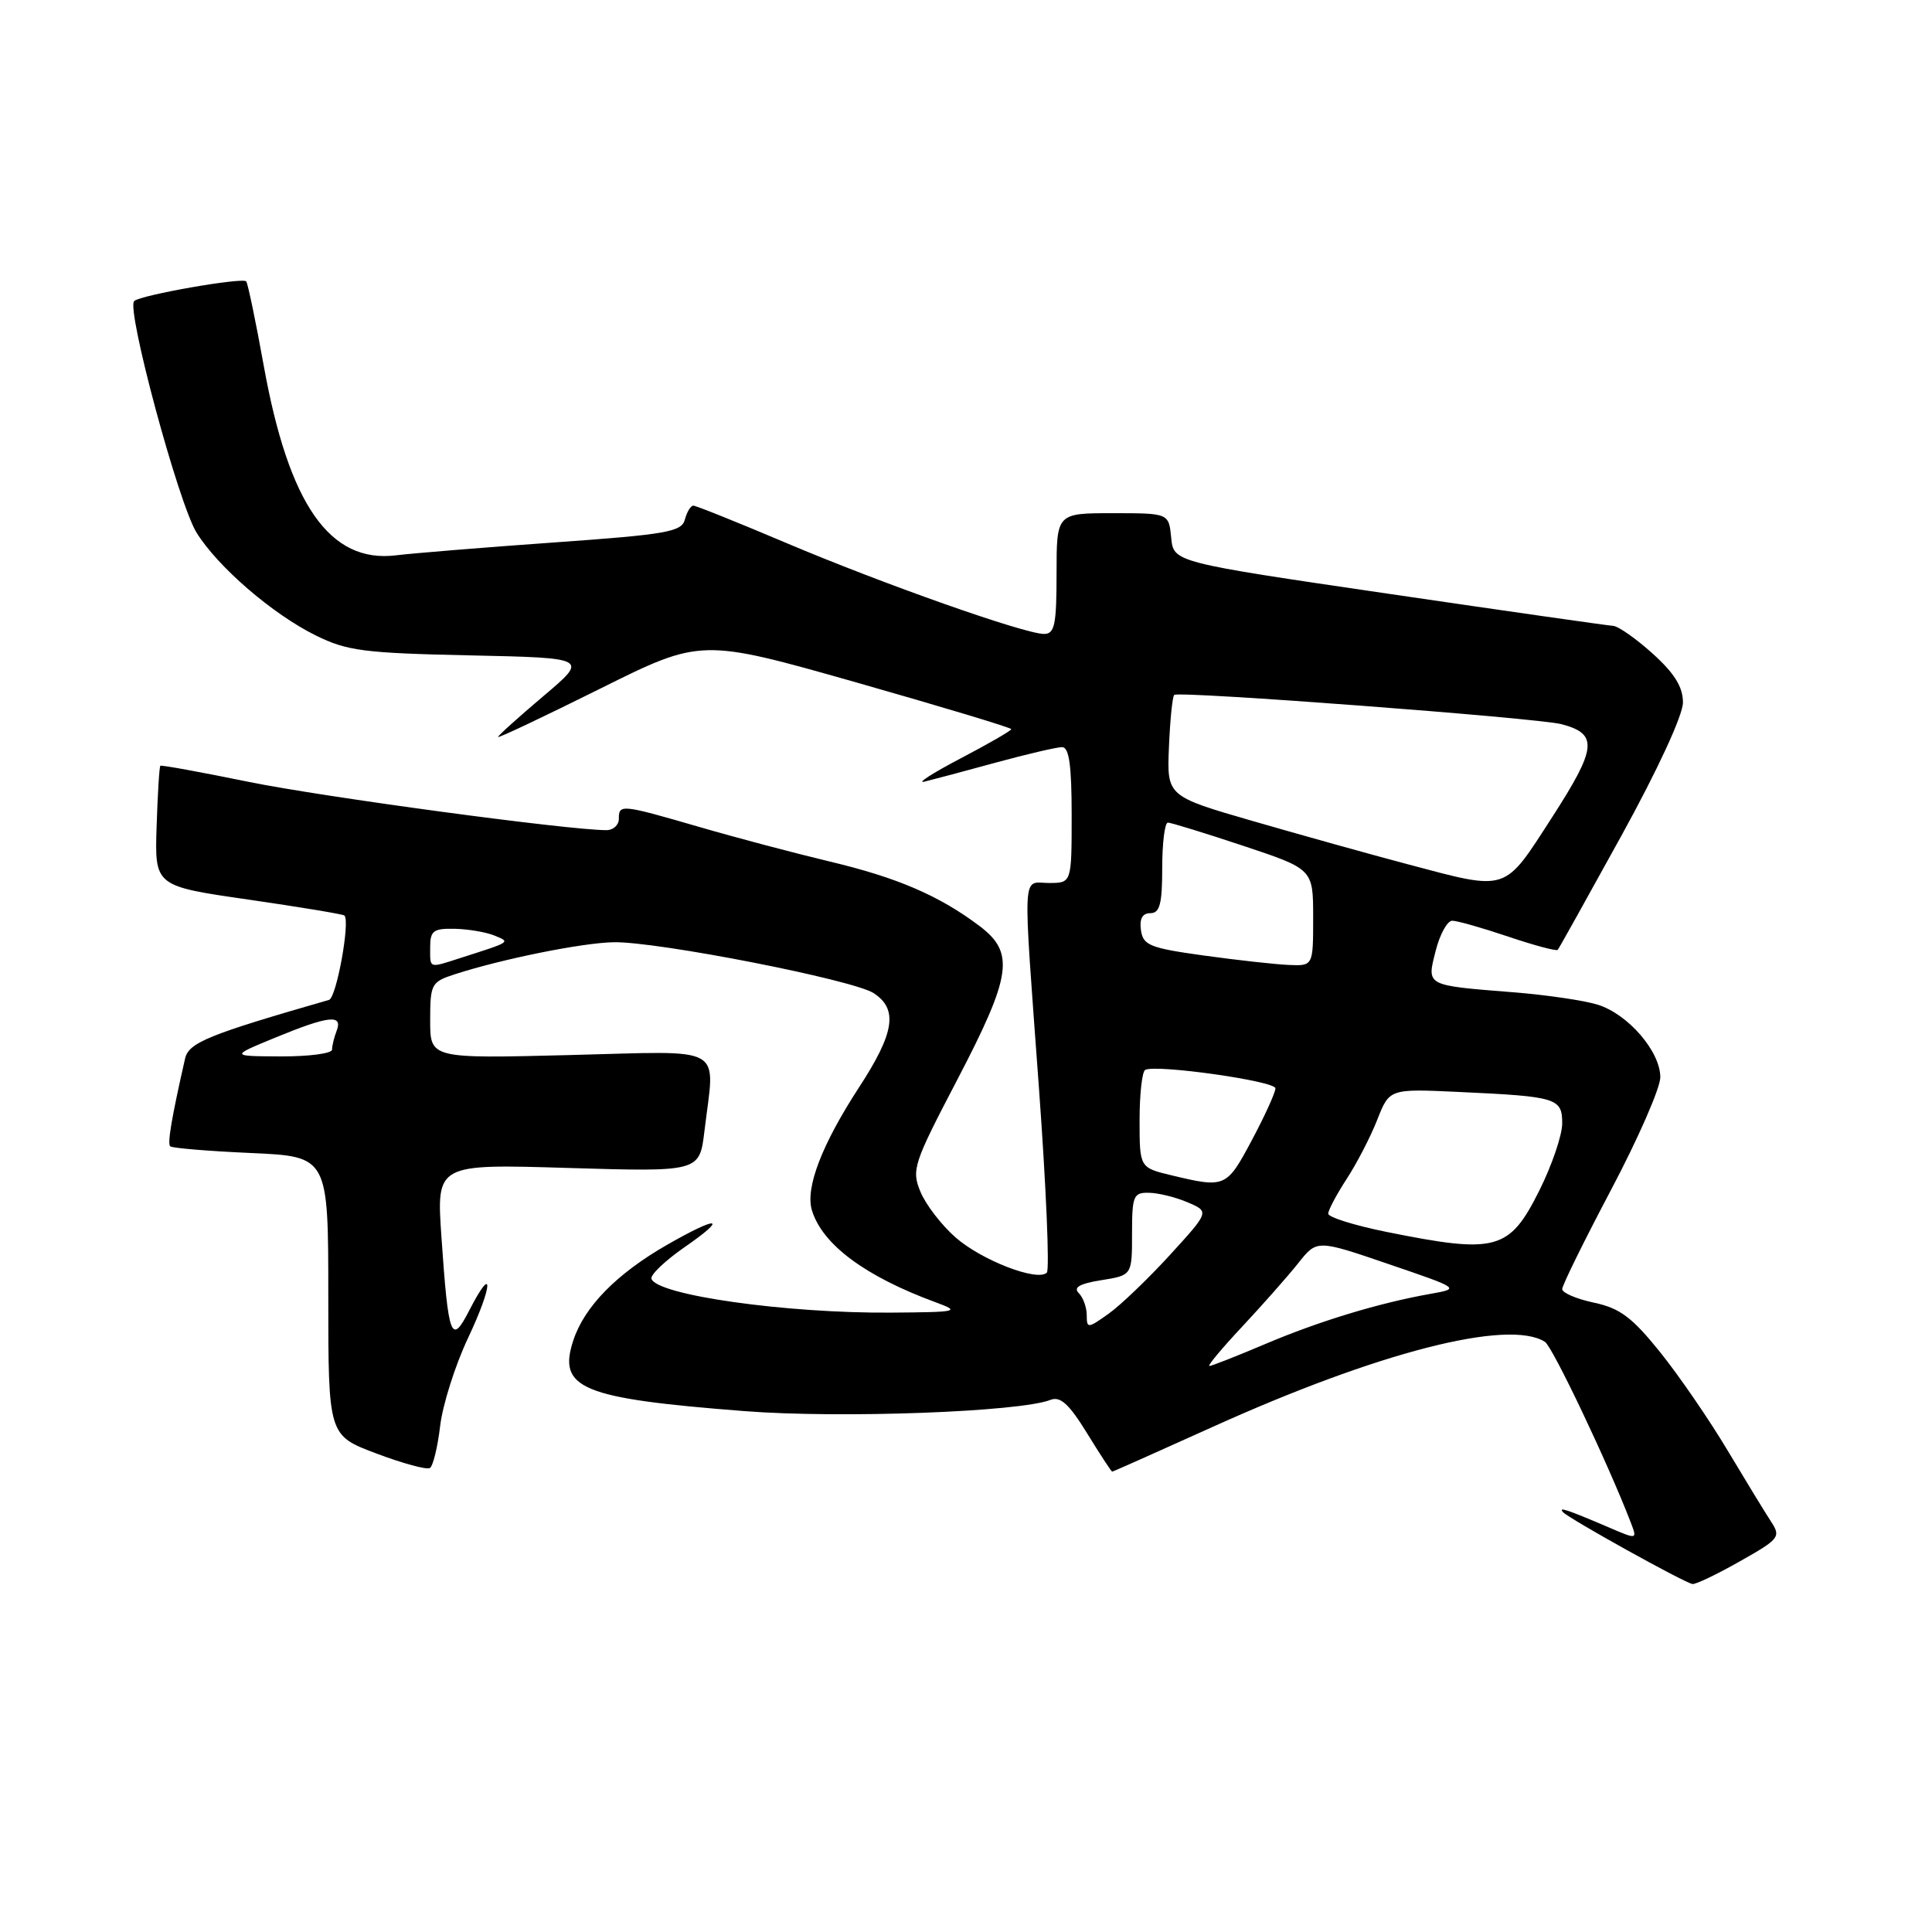 <?xml version="1.0" encoding="UTF-8" standalone="no"?>
<!DOCTYPE svg PUBLIC "-//W3C//DTD SVG 1.1//EN" "http://www.w3.org/Graphics/SVG/1.1/DTD/svg11.dtd" >
<svg xmlns="http://www.w3.org/2000/svg" xmlns:xlink="http://www.w3.org/1999/xlink" version="1.1" viewBox="0 0 256 256">
 <g >
 <path fill="currentColor"
d=" M 230.55 206.88 C 235.78 203.93 236.00 203.65 234.68 201.63 C 233.91 200.46 231.31 196.19 228.89 192.15 C 226.48 188.11 222.46 182.26 219.96 179.15 C 216.25 174.54 214.64 173.34 211.21 172.61 C 208.89 172.12 207.00 171.31 207.00 170.81 C 207.00 170.31 209.93 164.37 213.50 157.61 C 217.07 150.85 220.00 144.16 220.00 142.74 C 220.00 139.33 215.74 134.39 211.72 133.13 C 209.95 132.57 204.90 131.83 200.50 131.48 C 188.82 130.55 189.04 130.67 190.24 125.97 C 190.79 123.79 191.78 122.00 192.43 122.00 C 193.08 122.00 196.42 122.95 199.86 124.11 C 203.30 125.27 206.25 126.06 206.41 125.86 C 206.58 125.66 210.38 118.84 214.86 110.71 C 219.67 101.97 223.00 94.76 223.00 93.08 C 223.00 91.03 221.88 89.22 219.00 86.62 C 216.80 84.63 214.43 82.97 213.75 82.93 C 213.06 82.89 199.68 80.98 184.00 78.68 C 155.50 74.50 155.50 74.50 155.19 71.25 C 154.87 68.00 154.87 68.00 147.44 68.00 C 140.00 68.00 140.00 68.00 140.00 76.00 C 140.00 82.79 139.75 84.00 138.34 84.00 C 135.76 84.00 116.98 77.37 104.12 71.92 C 97.73 69.21 92.22 67.00 91.87 67.00 C 91.52 67.00 91.02 67.83 90.75 68.84 C 90.33 70.47 88.36 70.82 73.39 71.88 C 64.10 72.54 54.70 73.31 52.50 73.58 C 43.71 74.67 38.27 66.89 34.95 48.47 C 33.88 42.53 32.83 37.50 32.62 37.28 C 32.07 36.74 18.65 39.09 17.78 39.89 C 16.69 40.88 23.64 66.68 26.04 70.57 C 28.84 75.10 36.13 81.39 41.84 84.20 C 45.98 86.25 48.24 86.54 62.24 86.84 C 77.99 87.18 77.99 87.18 71.99 92.25 C 68.70 95.03 66.00 97.47 66.00 97.65 C 66.00 97.84 72.05 94.97 79.45 91.29 C 92.90 84.59 92.90 84.59 113.45 90.42 C 124.75 93.64 134.00 96.42 134.00 96.62 C 134.00 96.81 130.96 98.57 127.25 100.51 C 123.54 102.46 121.40 103.84 122.50 103.57 C 123.60 103.30 127.87 102.17 131.98 101.04 C 136.09 99.92 140.03 99.00 140.73 99.00 C 141.66 99.00 142.00 101.39 142.00 108.00 C 142.00 117.00 142.00 117.00 139.00 117.00 C 135.38 117.00 135.50 114.46 137.67 144.22 C 138.62 157.26 139.09 168.25 138.71 168.63 C 137.48 169.86 130.07 167.00 126.61 163.96 C 124.76 162.34 122.67 159.62 121.97 157.93 C 120.76 155.01 121.02 154.21 126.85 143.06 C 134.07 129.22 134.50 126.23 129.75 122.67 C 124.40 118.65 118.89 116.29 109.96 114.16 C 105.31 113.05 97.51 110.99 92.64 109.57 C 82.27 106.56 82.00 106.54 82.00 108.50 C 82.00 109.33 81.26 110.00 80.36 110.00 C 75.33 110.00 42.82 105.61 33.00 103.61 C 26.68 102.32 21.39 101.35 21.25 101.47 C 21.11 101.58 20.89 105.21 20.75 109.54 C 20.50 117.41 20.50 117.41 32.92 119.20 C 39.74 120.19 45.47 121.14 45.64 121.31 C 46.42 122.09 44.58 132.21 43.60 132.49 C 27.56 137.11 25.00 138.15 24.52 140.28 C 22.73 148.15 22.17 151.50 22.55 151.89 C 22.80 152.13 27.61 152.53 33.25 152.78 C 43.50 153.24 43.50 153.24 43.50 171.72 C 43.50 190.20 43.50 190.20 49.86 192.59 C 53.35 193.91 56.55 194.78 56.96 194.52 C 57.38 194.27 57.99 191.76 58.32 188.96 C 58.65 186.15 60.31 180.91 62.01 177.31 C 65.31 170.34 65.47 167.24 62.20 173.60 C 59.79 178.31 59.42 177.35 58.49 163.87 C 57.83 154.23 57.83 154.23 75.26 154.76 C 92.69 155.28 92.69 155.28 93.34 149.89 C 94.73 138.26 96.53 139.28 75.50 139.80 C 57.00 140.27 57.00 140.27 57.00 135.21 C 57.00 130.39 57.15 130.11 60.25 129.10 C 66.51 127.07 77.18 124.92 81.32 124.85 C 87.14 124.75 113.01 129.82 115.75 131.59 C 119.03 133.71 118.54 136.86 113.82 144.09 C 108.89 151.67 106.69 157.40 107.58 160.36 C 108.96 164.90 114.61 169.11 123.95 172.55 C 127.32 173.79 127.02 173.86 118.05 173.93 C 104.17 174.03 87.02 171.61 86.32 169.44 C 86.16 168.92 88.14 167.04 90.72 165.25 C 96.57 161.20 95.22 161.03 88.38 164.95 C 81.71 168.78 77.44 173.13 75.97 177.60 C 73.86 183.99 77.01 185.30 98.65 186.98 C 111.30 187.97 135.12 187.09 139.20 185.49 C 140.50 184.98 141.66 186.04 144.04 189.91 C 145.76 192.71 147.26 195.00 147.37 195.00 C 147.48 195.00 153.43 192.35 160.60 189.11 C 182.59 179.16 199.88 174.73 204.71 177.80 C 205.73 178.45 213.09 193.95 216.09 201.75 C 216.95 204.00 216.95 204.01 213.23 202.41 C 207.59 200.00 206.44 199.62 207.11 200.37 C 207.87 201.22 223.22 209.75 224.27 209.89 C 224.69 209.95 227.52 208.60 230.55 206.88 Z  M 164.63 175.75 C 167.33 172.86 170.66 169.09 172.02 167.38 C 174.50 164.25 174.50 164.25 184.00 167.50 C 193.50 170.74 193.50 170.74 189.50 171.45 C 182.69 172.66 174.79 175.06 167.65 178.09 C 163.88 179.69 160.55 181.00 160.25 181.00 C 159.95 181.00 161.92 178.64 164.63 175.75 Z  M 144.00 174.27 C 144.00 173.24 143.52 171.92 142.94 171.34 C 142.19 170.59 143.07 170.08 145.94 169.63 C 150.00 168.98 150.00 168.98 150.00 163.49 C 150.00 158.45 150.18 158.00 152.25 158.05 C 153.49 158.07 155.80 158.64 157.38 159.32 C 160.26 160.55 160.26 160.55 155.02 166.29 C 152.14 169.44 148.48 172.95 146.89 174.08 C 144.14 176.04 144.00 176.05 144.00 174.27 Z  M 183.75 163.24 C 179.49 162.38 176.00 161.29 176.00 160.82 C 176.00 160.34 177.10 158.28 178.43 156.23 C 179.77 154.18 181.60 150.65 182.49 148.38 C 184.11 144.26 184.11 144.26 193.31 144.69 C 206.31 145.29 207.00 145.50 207.00 148.86 C 207.00 150.41 205.64 154.40 203.98 157.73 C 199.99 165.71 198.29 166.17 183.75 163.24 Z  M 155.25 155.74 C 151.00 154.72 151.00 154.72 151.00 148.42 C 151.00 144.95 151.34 141.96 151.75 141.76 C 153.31 141.02 169.00 143.25 169.00 144.21 C 169.00 144.77 167.59 147.87 165.86 151.11 C 162.53 157.36 162.35 157.44 155.25 155.74 Z  M 36.50 137.48 C 43.54 134.58 45.46 134.37 44.61 136.58 C 44.27 137.45 44.00 138.58 44.00 139.08 C 44.00 139.59 40.96 139.99 37.25 139.98 C 30.50 139.95 30.50 139.95 36.50 137.48 Z  M 57.00 125.50 C 57.00 123.33 57.43 123.01 60.25 123.07 C 62.04 123.11 64.40 123.51 65.50 123.96 C 67.67 124.85 67.79 124.77 61.10 126.91 C 56.74 128.31 57.00 128.40 57.00 125.50 Z  M 159.50 126.61 C 152.36 125.62 151.47 125.26 151.18 123.25 C 150.97 121.74 151.37 121.00 152.43 121.00 C 153.68 121.00 154.00 119.78 154.00 115.00 C 154.00 111.70 154.34 109.00 154.75 109.00 C 155.16 109.00 159.66 110.39 164.75 112.08 C 174.00 115.16 174.00 115.16 174.00 121.58 C 174.00 128.00 174.00 128.00 170.75 127.86 C 168.96 127.78 163.90 127.22 159.50 126.61 Z  M 186.50 114.51 C 181.55 113.20 172.35 110.63 166.06 108.81 C 154.62 105.50 154.62 105.50 154.89 99.00 C 155.04 95.43 155.35 92.31 155.59 92.08 C 156.14 91.53 203.76 95.13 206.92 95.96 C 211.79 97.25 211.60 99.09 205.65 108.31 C 199.20 118.30 199.92 118.07 186.50 114.51 Z "/>
</g>
</svg>